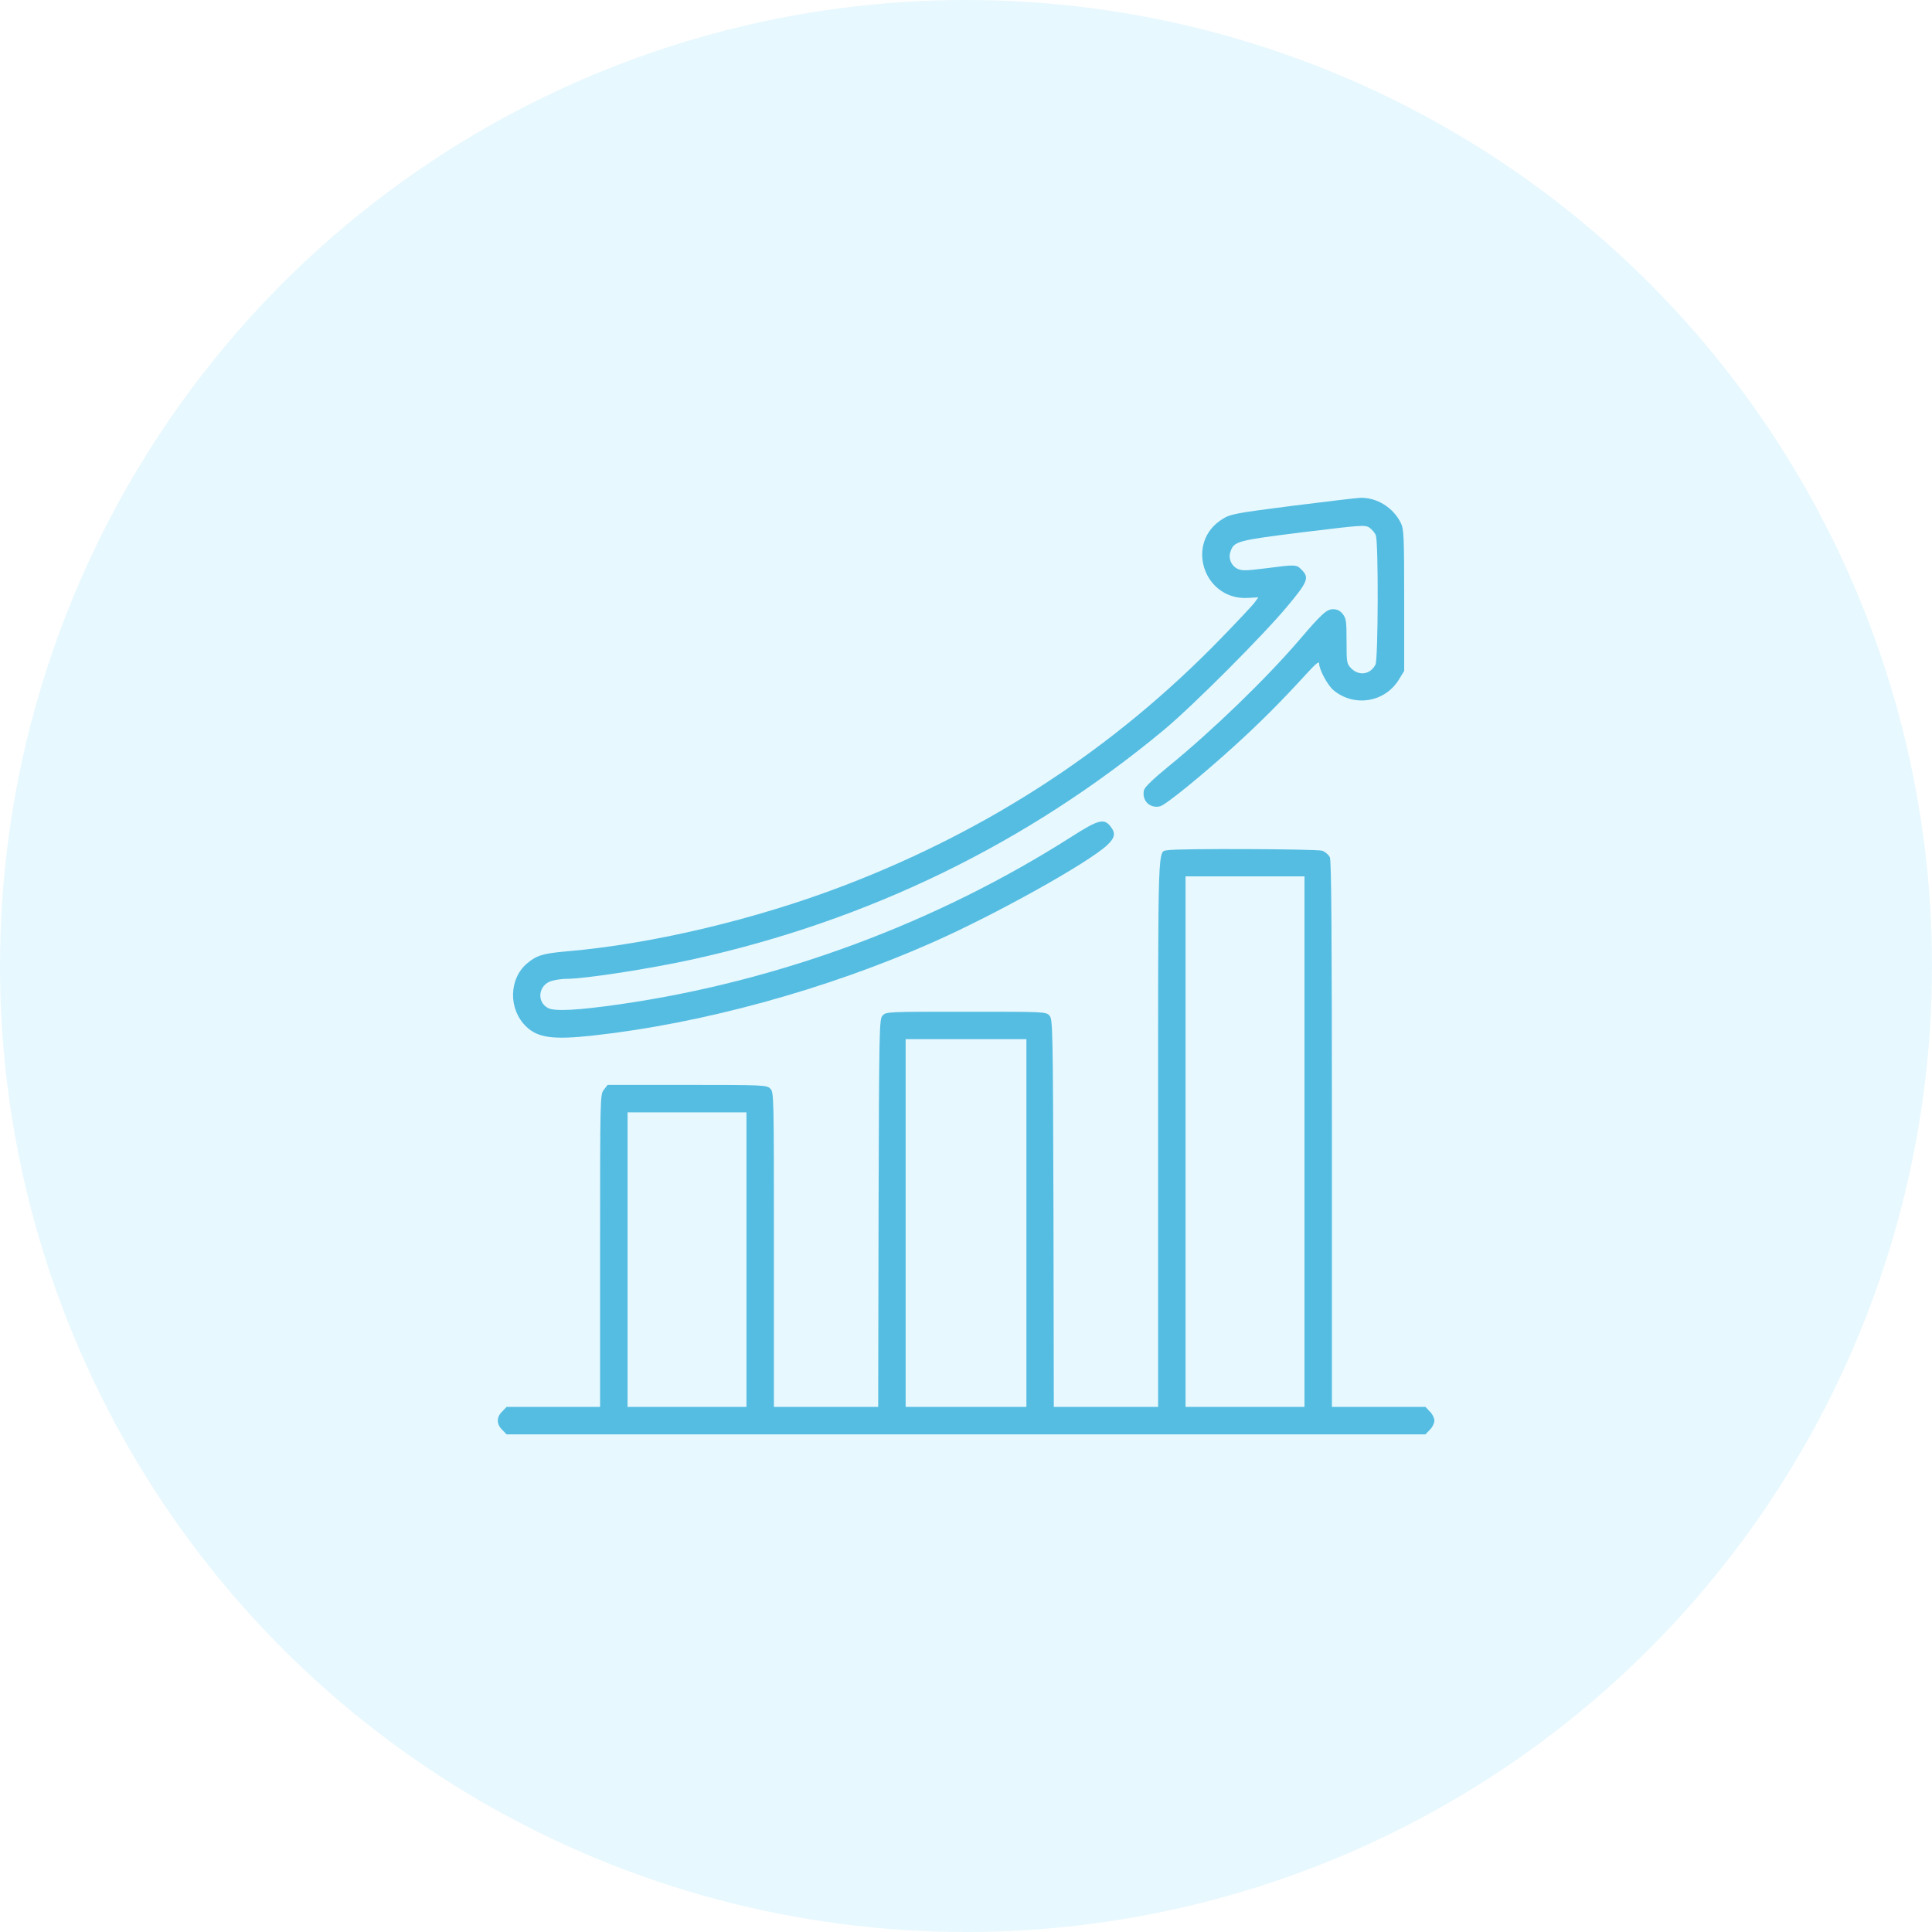 <svg width="66" height="66" viewBox="0 0 66 66" fill="none" xmlns="http://www.w3.org/2000/svg">
<circle cx="33" cy="33" r="33" fill="#0EBDF4" fill-opacity="0.1"/>
<g clip-path="url(#clip0_743_24)">
<path d="M44.138 17.281C42.188 17.531 42.032 17.562 41.763 17.731C40.463 18.531 41.119 20.525 42.644 20.425L42.988 20.406L42.869 20.569C42.806 20.663 42.282 21.219 41.706 21.812C38.081 25.544 33.838 28.331 28.844 30.25C25.825 31.406 22.282 32.25 19.357 32.5C18.556 32.569 18.331 32.638 18.013 32.906C17.375 33.438 17.363 34.487 17.982 35.075C18.381 35.456 18.907 35.525 20.263 35.375C23.969 34.969 28.219 33.806 31.844 32.2C34.007 31.244 37.169 29.481 37.825 28.869C38.094 28.613 38.119 28.462 37.931 28.225C37.713 27.95 37.519 28 36.6 28.587C31.982 31.531 26.613 33.525 21.188 34.306C19.756 34.513 18.956 34.556 18.725 34.438C18.313 34.225 18.394 33.631 18.857 33.506C18.988 33.469 19.213 33.438 19.357 33.438C19.988 33.438 22.175 33.1 23.657 32.775C29.675 31.45 35.088 28.812 39.757 24.938C40.763 24.1 43.175 21.681 43.988 20.7C44.681 19.869 44.731 19.731 44.469 19.469C44.288 19.281 44.275 19.281 43.25 19.413C42.569 19.5 42.425 19.5 42.275 19.431C42.056 19.325 41.95 19.062 42.038 18.837C42.157 18.488 42.269 18.462 44.513 18.181C46.513 17.938 46.632 17.925 46.782 18.025C46.869 18.087 46.969 18.2 47 18.288C47.094 18.525 47.081 22.538 46.988 22.706C46.813 23.044 46.431 23.1 46.163 22.837C46.007 22.675 46 22.65 46 21.906C46 21.225 45.988 21.125 45.869 20.975C45.782 20.863 45.681 20.812 45.538 20.812C45.319 20.812 45.144 20.975 44.375 21.875C43.238 23.2 41.413 24.962 39.919 26.181C39.407 26.6 39.113 26.881 39.081 26.988C38.994 27.344 39.282 27.631 39.632 27.544C39.825 27.494 41.056 26.494 42.163 25.488C43.032 24.7 43.769 23.962 44.613 23.038C44.931 22.688 45.063 22.575 45.063 22.663C45.063 22.869 45.35 23.406 45.55 23.575C46.25 24.163 47.3 24 47.782 23.225L47.969 22.919V20.506C47.969 18.3 47.956 18.075 47.856 17.869C47.594 17.337 47.038 16.994 46.475 17.006C46.331 17.012 45.282 17.137 44.138 17.281Z" fill="#55BDE2"/>
<path d="M39.894 29.044C39.544 29.113 39.563 28.538 39.563 38.7V48.062H37.781H36L35.988 41.444C35.969 35.038 35.963 34.819 35.85 34.694C35.731 34.562 35.694 34.562 33 34.562C30.306 34.562 30.269 34.562 30.15 34.694C30.038 34.819 30.031 35.038 30.013 41.444L30 48.062H28.219H26.438V42.688C26.438 37.394 26.438 37.312 26.313 37.188C26.194 37.069 26.106 37.062 23.475 37.062H20.756L20.631 37.225C20.5 37.394 20.5 37.425 20.5 42.725V48.062H18.906H17.306L17.156 48.219C16.956 48.413 16.956 48.65 17.156 48.844L17.306 49H33H48.694L48.844 48.844C48.931 48.763 49 48.619 49 48.531C49 48.444 48.931 48.3 48.844 48.219L48.694 48.062H47.094H45.5V38.75C45.5 31.925 45.481 29.4 45.431 29.288C45.388 29.2 45.275 29.1 45.169 29.062C44.988 29 40.206 28.981 39.894 29.044ZM44.563 39V48.062H42.531H40.5V39V29.938H42.531H44.563V39ZM35.063 41.781V48.062H33H30.938V41.781V35.5H33H35.063V41.781ZM25.5 43.031V48.062H23.469H21.438V43.031V38H23.469H25.5V43.031Z" fill="#55BDE2"/>
</g>
<defs>
<clipPath id="clip0_743_24">
<rect width="32" height="32" fill="white" transform="translate(17 17)"/>
</clipPath>
</defs>
</svg>
